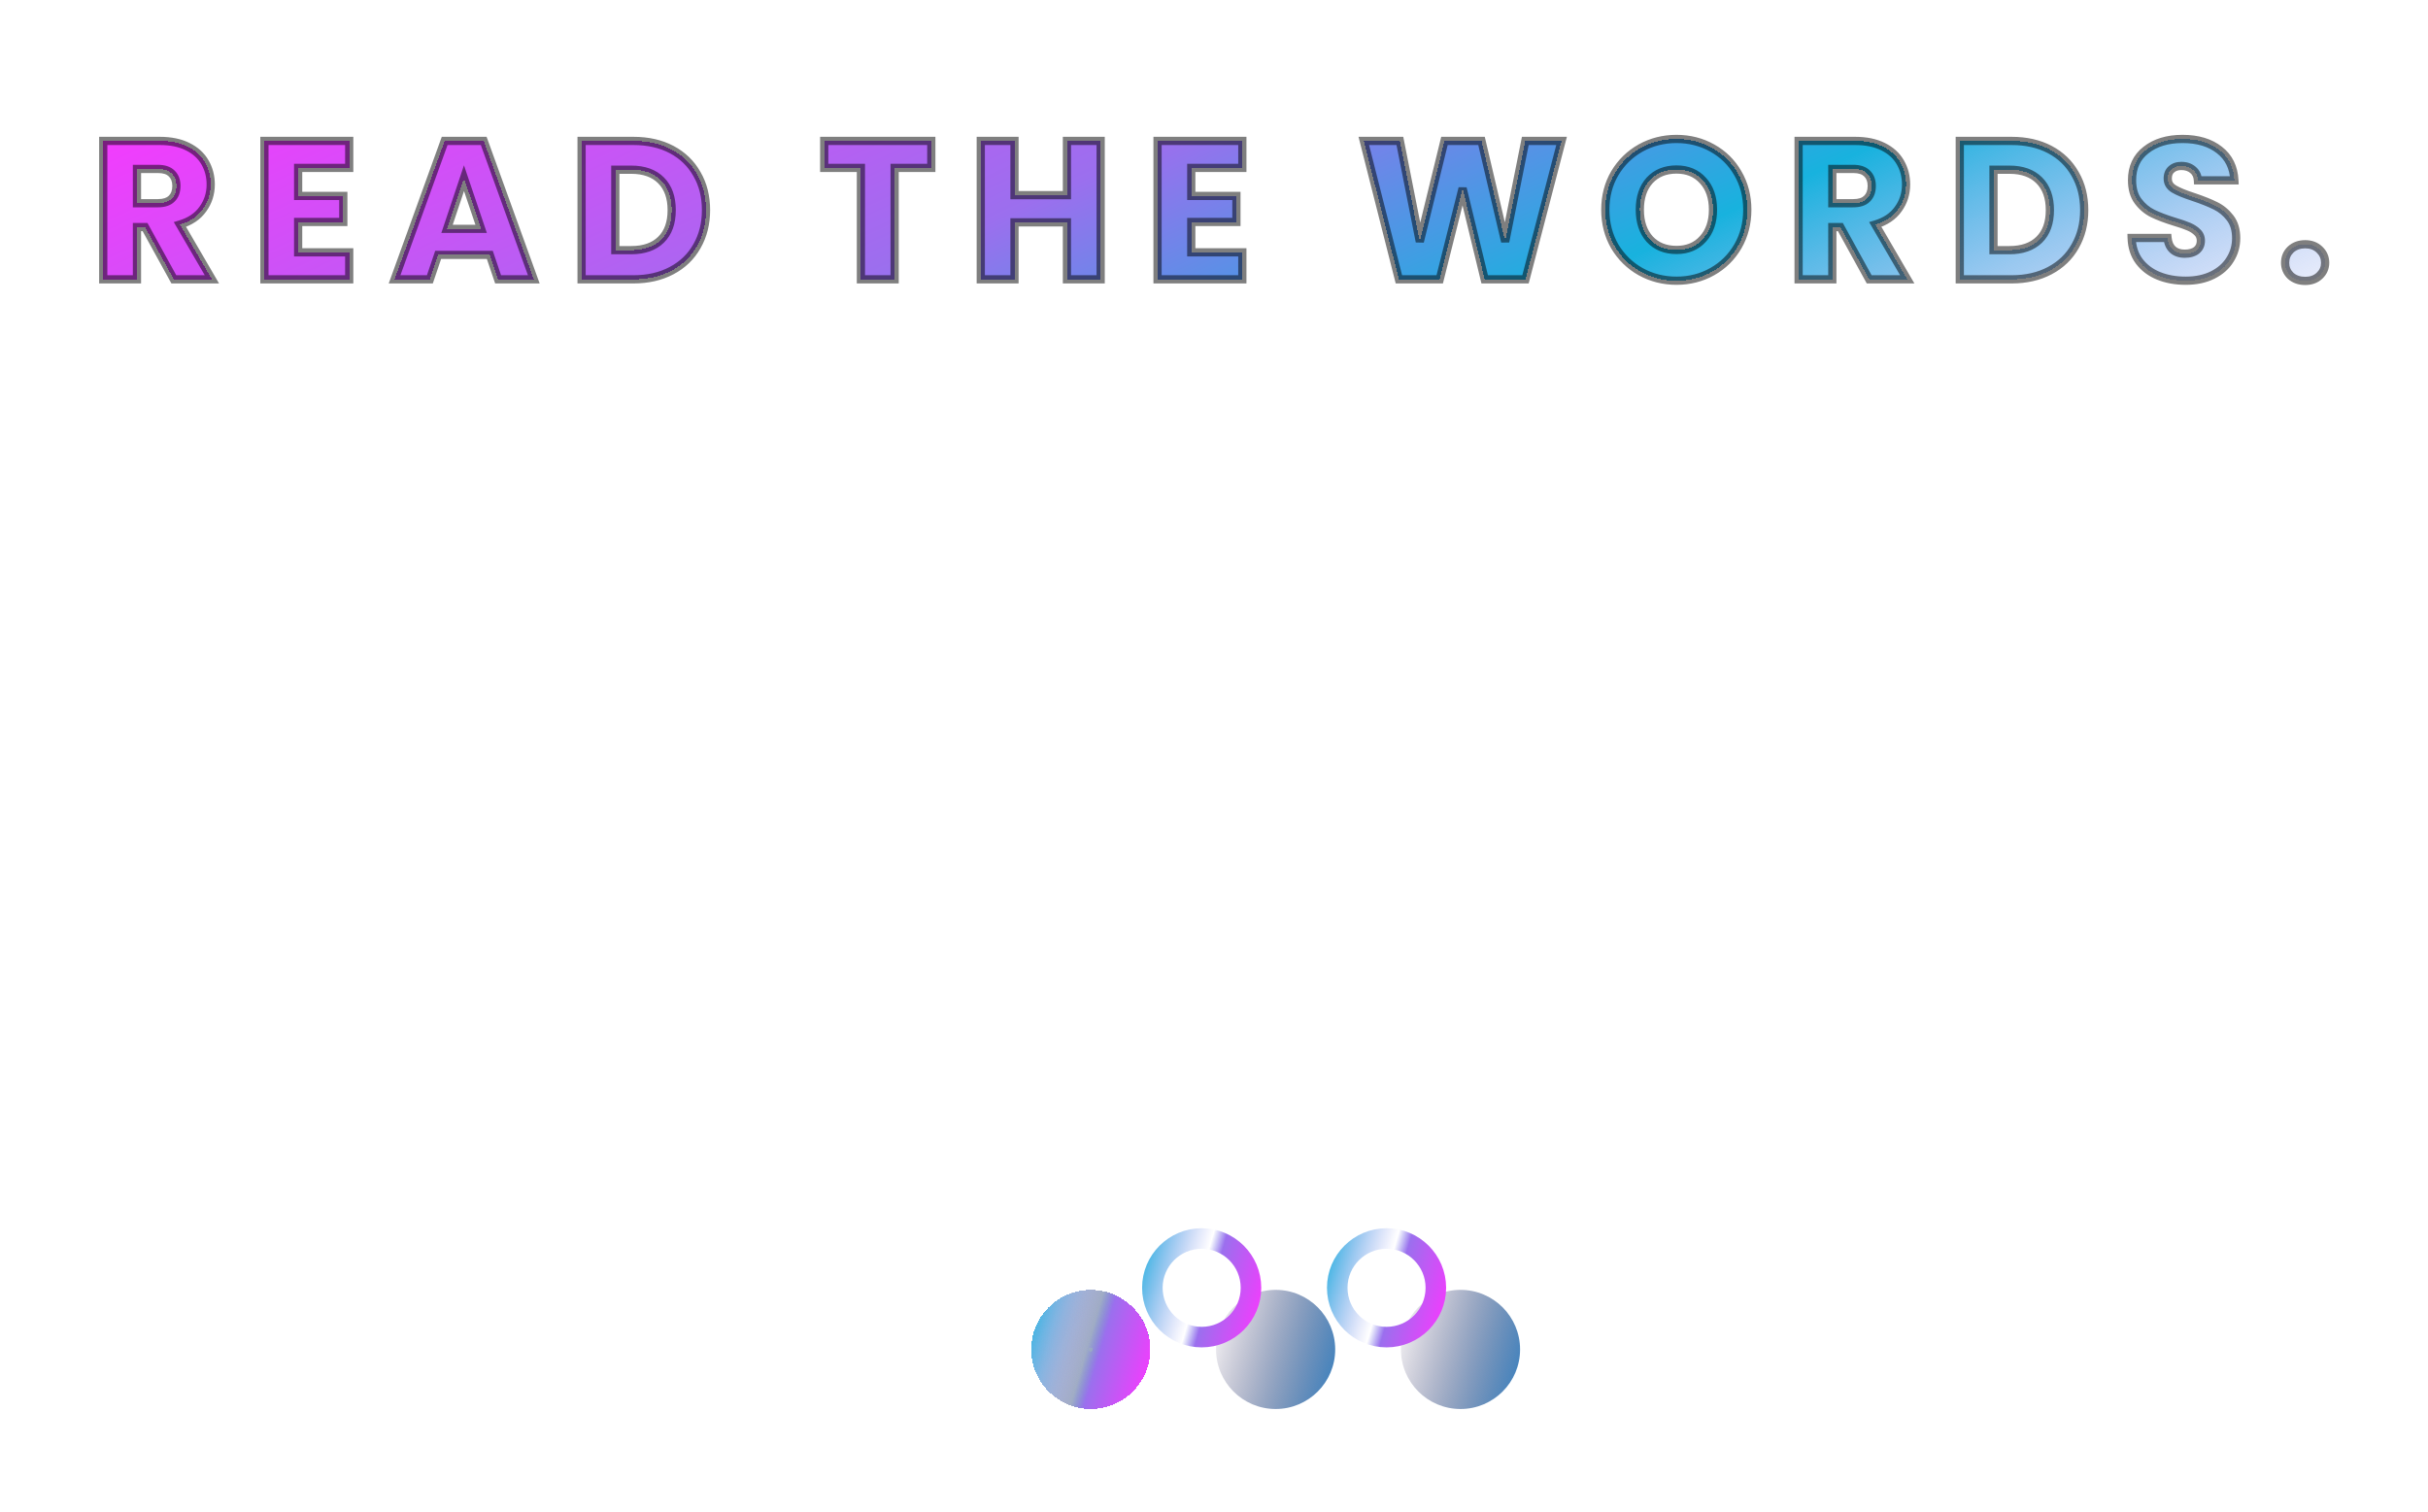 <svg width="591" height="368" viewBox="0 0 591 368" fill="none" xmlns="http://www.w3.org/2000/svg">
<g filter="url(#filter0_d_48_16)">
<path d="M24.314 53L17.306 40.28H15.338V53H7.13V19.304H20.906C23.562 19.304 25.818 19.768 27.674 20.696C29.562 21.624 30.97 22.904 31.898 24.536C32.826 26.136 33.29 27.928 33.29 29.912C33.29 32.152 32.65 34.152 31.37 35.912C30.122 37.672 28.266 38.92 25.802 39.656L33.578 53H24.314ZM15.338 34.472H20.426C21.93 34.472 23.05 34.104 23.786 33.368C24.554 32.632 24.938 31.592 24.938 30.248C24.938 28.968 24.554 27.96 23.786 27.224C23.05 26.488 21.93 26.12 20.426 26.12H15.338V34.472ZM54.57 25.88V32.696H65.562V39.032H54.57V46.424H67.002V53H46.362V19.304H67.002V25.88H54.57ZM101.227 47.048H88.651L86.635 53H78.043L90.235 19.304H99.739L111.931 53H103.243L101.227 47.048ZM99.115 40.712L94.939 28.376L90.811 40.712H99.115ZM136.186 19.304C139.738 19.304 142.842 20.008 145.498 21.416C148.154 22.824 150.202 24.808 151.642 27.368C153.114 29.896 153.85 32.824 153.85 36.152C153.85 39.448 153.114 42.376 151.642 44.936C150.202 47.496 148.138 49.48 145.45 50.888C142.794 52.296 139.706 53 136.186 53H123.562V19.304H136.186ZM135.658 45.896C138.762 45.896 141.178 45.048 142.906 43.352C144.634 41.656 145.498 39.256 145.498 36.152C145.498 33.048 144.634 30.632 142.906 28.904C141.178 27.176 138.762 26.312 135.658 26.312H131.77V45.896H135.658ZM208.689 19.304V25.88H199.761V53H191.553V25.88H182.625V19.304H208.689ZM249.912 19.304V53H241.704V39.128H228.936V53H220.728V19.304H228.936V32.504H241.704V19.304H249.912ZM271.965 25.88V32.696H282.957V39.032H271.965V46.424H284.397V53H263.757V19.304H284.397V25.88H271.965ZM362.106 19.304L353.322 53H343.386L338.01 30.824L332.442 53H322.506L313.962 19.304H322.746L327.594 43.832L333.594 19.304H342.618L348.378 43.832L353.274 19.304H362.106ZM390.078 53.336C386.91 53.336 383.998 52.6 381.342 51.128C378.718 49.656 376.622 47.608 375.054 44.984C373.518 42.328 372.75 39.352 372.75 36.056C372.75 32.76 373.518 29.8 375.054 27.176C376.622 24.552 378.718 22.504 381.342 21.032C383.998 19.56 386.91 18.824 390.078 18.824C393.246 18.824 396.142 19.56 398.766 21.032C401.422 22.504 403.502 24.552 405.006 27.176C406.542 29.8 407.31 32.76 407.31 36.056C407.31 39.352 406.542 42.328 405.006 44.984C403.47 47.608 401.39 49.656 398.766 51.128C396.142 52.6 393.246 53.336 390.078 53.336ZM390.078 45.848C392.766 45.848 394.91 44.952 396.51 43.16C398.142 41.368 398.958 39 398.958 36.056C398.958 33.08 398.142 30.712 396.51 28.952C394.91 27.16 392.766 26.264 390.078 26.264C387.358 26.264 385.182 27.144 383.55 28.904C381.95 30.664 381.15 33.048 381.15 36.056C381.15 39.032 381.95 41.416 383.55 43.208C385.182 44.968 387.358 45.848 390.078 45.848ZM436.981 53L429.973 40.28H428.005V53H419.797V19.304H433.573C436.229 19.304 438.485 19.768 440.341 20.696C442.229 21.624 443.637 22.904 444.565 24.536C445.493 26.136 445.957 27.928 445.957 29.912C445.957 32.152 445.317 34.152 444.037 35.912C442.789 37.672 440.933 38.92 438.469 39.656L446.245 53H436.981ZM428.005 34.472H433.093C434.597 34.472 435.717 34.104 436.453 33.368C437.221 32.632 437.605 31.592 437.605 30.248C437.605 28.968 437.221 27.96 436.453 27.224C435.717 26.488 434.597 26.12 433.093 26.12H428.005V34.472ZM471.653 19.304C475.205 19.304 478.309 20.008 480.965 21.416C483.621 22.824 485.669 24.808 487.109 27.368C488.581 29.896 489.317 32.824 489.317 36.152C489.317 39.448 488.581 42.376 487.109 44.936C485.669 47.496 483.605 49.48 480.917 50.888C478.261 52.296 475.173 53 471.653 53H459.029V19.304H471.653ZM471.125 45.896C474.229 45.896 476.645 45.048 478.373 43.352C480.101 41.656 480.965 39.256 480.965 36.152C480.965 33.048 480.101 30.632 478.373 28.904C476.645 27.176 474.229 26.312 471.125 26.312H467.237V45.896H471.125ZM514.016 53.336C511.552 53.336 509.344 52.936 507.392 52.136C505.44 51.336 503.872 50.152 502.688 48.584C501.536 47.016 500.928 45.128 500.864 42.92H509.6C509.728 44.168 510.16 45.128 510.896 45.8C511.632 46.44 512.592 46.76 513.776 46.76C514.992 46.76 515.952 46.488 516.656 45.944C517.36 45.368 517.712 44.584 517.712 43.592C517.712 42.76 517.424 42.072 516.848 41.528C516.304 40.984 515.616 40.536 514.784 40.184C513.984 39.832 512.832 39.432 511.328 38.984C509.152 38.312 507.376 37.64 506 36.968C504.624 36.296 503.44 35.304 502.448 33.992C501.456 32.68 500.96 30.968 500.96 28.856C500.96 25.72 502.096 23.272 504.368 21.512C506.64 19.72 509.6 18.824 513.248 18.824C516.96 18.824 519.952 19.72 522.224 21.512C524.496 23.272 525.712 25.736 525.872 28.904H516.992C516.928 27.816 516.528 26.968 515.792 26.36C515.056 25.72 514.112 25.4 512.96 25.4C511.968 25.4 511.168 25.672 510.56 26.216C509.952 26.728 509.648 27.48 509.648 28.472C509.648 29.56 510.16 30.408 511.184 31.016C512.208 31.624 513.808 32.28 515.984 32.984C518.16 33.72 519.92 34.424 521.264 35.096C522.64 35.768 523.824 36.744 524.816 38.024C525.808 39.304 526.304 40.952 526.304 42.968C526.304 44.888 525.808 46.632 524.816 48.2C523.856 49.768 522.448 51.016 520.592 51.944C518.736 52.872 516.544 53.336 514.016 53.336ZM543.115 53.384C541.675 53.384 540.491 52.968 539.563 52.136C538.667 51.272 538.219 50.216 538.219 48.968C538.219 47.688 538.667 46.616 539.563 45.752C540.491 44.888 541.675 44.456 543.115 44.456C544.523 44.456 545.675 44.888 546.571 45.752C547.499 46.616 547.963 47.688 547.963 48.968C547.963 50.216 547.499 51.272 546.571 52.136C545.675 52.968 544.523 53.384 543.115 53.384Z" fill="url(#paint0_linear_48_16)" shape-rendering="crispEdges"/>
<path d="M24.314 53L23.438 53.483L23.723 54H24.314V53ZM17.306 40.28L18.182 39.797L17.896 39.28H17.306V40.28ZM15.338 40.28V39.28H14.338V40.28H15.338ZM15.338 53V54H16.338V53H15.338ZM7.13 53H6.13V54H7.13V53ZM7.13 19.304V18.304H6.13V19.304H7.13ZM27.674 20.696L27.227 21.59L27.233 21.593L27.674 20.696ZM31.898 24.536L31.028 25.03L31.033 25.038L31.898 24.536ZM31.37 35.912L30.561 35.324L30.554 35.334L31.37 35.912ZM25.802 39.656L25.515 38.698L24.298 39.062L24.938 40.16L25.802 39.656ZM33.578 53V54H35.318L34.442 52.496L33.578 53ZM15.338 34.472H14.338V35.472H15.338V34.472ZM23.786 33.368L23.094 32.646L23.086 32.653L23.079 32.661L23.786 33.368ZM23.786 27.224L23.079 27.931L23.086 27.939L23.094 27.946L23.786 27.224ZM15.338 26.12V25.12H14.338V26.12H15.338ZM25.19 52.517L18.182 39.797L16.43 40.763L23.438 53.483L25.19 52.517ZM17.306 39.28H15.338V41.28H17.306V39.28ZM14.338 40.28V53H16.338V40.28H14.338ZM15.338 52H7.13V54H15.338V52ZM8.13 53V19.304H6.13V53H8.13ZM7.13 20.304H20.906V18.304H7.13V20.304ZM20.906 20.304C23.449 20.304 25.543 20.748 27.227 21.59L28.121 19.802C26.093 18.788 23.675 18.304 20.906 18.304V20.304ZM27.233 21.593C28.963 22.444 30.211 23.593 31.029 25.03L32.767 24.042C31.728 22.215 30.16 20.804 28.115 19.799L27.233 21.593ZM31.033 25.038C31.866 26.474 32.29 28.091 32.29 29.912H34.29C34.29 27.765 33.786 25.798 32.763 24.034L31.033 25.038ZM32.29 29.912C32.29 31.947 31.713 33.74 30.561 35.324L32.178 36.5C33.587 34.564 34.29 32.357 34.29 29.912H32.29ZM30.554 35.334C29.459 36.878 27.808 38.013 25.515 38.698L26.088 40.614C28.723 39.827 30.785 38.466 32.185 36.49L30.554 35.334ZM24.938 40.16L32.714 53.504L34.442 52.496L26.666 39.153L24.938 40.16ZM33.578 52H24.314V54H33.578V52ZM15.338 35.472H20.426V33.472H15.338V35.472ZM20.426 35.472C22.077 35.472 23.5 35.068 24.493 34.075L23.079 32.661C22.6 33.14 21.783 33.472 20.426 33.472V35.472ZM24.478 34.09C25.491 33.118 25.938 31.788 25.938 30.248H23.938C23.938 31.395 23.616 32.145 23.094 32.646L24.478 34.09ZM25.938 30.248C25.938 28.755 25.482 27.464 24.478 26.502L23.094 27.946C23.626 28.456 23.938 29.181 23.938 30.248H25.938ZM24.493 26.517C23.5 25.524 22.077 25.12 20.426 25.12V27.12C21.783 27.12 22.6 27.452 23.079 27.931L24.493 26.517ZM20.426 25.12H15.338V27.12H20.426V25.12ZM14.338 26.12V34.472H16.338V26.12H14.338ZM54.57 25.88V24.88H53.57V25.88H54.57ZM54.57 32.696H53.57V33.696H54.57V32.696ZM65.562 32.696H66.562V31.696H65.562V32.696ZM65.562 39.032V40.032H66.562V39.032H65.562ZM54.57 39.032V38.032H53.57V39.032H54.57ZM54.57 46.424H53.57V47.424H54.57V46.424ZM67.002 46.424H68.002V45.424H67.002V46.424ZM67.002 53V54H68.002V53H67.002ZM46.362 53H45.362V54H46.362V53ZM46.362 19.304V18.304H45.362V19.304H46.362ZM67.002 19.304H68.002V18.304H67.002V19.304ZM67.002 25.88V26.88H68.002V25.88H67.002ZM53.57 25.88V32.696H55.57V25.88H53.57ZM54.57 33.696H65.562V31.696H54.57V33.696ZM64.562 32.696V39.032H66.562V32.696H64.562ZM65.562 38.032H54.57V40.032H65.562V38.032ZM53.57 39.032V46.424H55.57V39.032H53.57ZM54.57 47.424H67.002V45.424H54.57V47.424ZM66.002 46.424V53H68.002V46.424H66.002ZM67.002 52H46.362V54H67.002V52ZM47.362 53V19.304H45.362V53H47.362ZM46.362 20.304H67.002V18.304H46.362V20.304ZM66.002 19.304V25.88H68.002V19.304H66.002ZM67.002 24.88H54.57V26.88H67.002V24.88ZM101.227 47.048L102.174 46.727L101.944 46.048H101.227V47.048ZM88.651 47.048V46.048H87.934L87.704 46.727L88.651 47.048ZM86.635 53V54H87.352L87.582 53.321L86.635 53ZM78.043 53L77.103 52.66L76.618 54H78.043V53ZM90.235 19.304V18.304H89.533L89.295 18.964L90.235 19.304ZM99.739 19.304L100.679 18.964L100.441 18.304H99.739V19.304ZM111.931 53V54H113.356L112.871 52.66L111.931 53ZM103.243 53L102.296 53.321L102.526 54H103.243V53ZM99.115 40.712V41.712H100.509L100.062 40.391L99.115 40.712ZM94.939 28.376L95.886 28.055L94.933 25.241L93.991 28.059L94.939 28.376ZM90.811 40.712L89.863 40.395L89.422 41.712H90.811V40.712ZM101.227 46.048H88.651V48.048H101.227V46.048ZM87.704 46.727L85.688 52.679L87.582 53.321L89.598 47.369L87.704 46.727ZM86.635 52H78.043V54H86.635V52ZM78.983 53.34L91.175 19.644L89.295 18.964L77.103 52.66L78.983 53.34ZM90.235 20.304H99.739V18.304H90.235V20.304ZM98.799 19.644L110.991 53.34L112.871 52.66L100.679 18.964L98.799 19.644ZM111.931 52H103.243V54H111.931V52ZM104.19 52.679L102.174 46.727L100.28 47.369L102.296 53.321L104.19 52.679ZM100.062 40.391L95.886 28.055L93.992 28.697L98.168 41.033L100.062 40.391ZM93.991 28.059L89.863 40.395L91.759 41.029L95.887 28.693L93.991 28.059ZM90.811 41.712H99.115V39.712H90.811V41.712ZM145.498 21.416L145.966 20.532L145.498 21.416ZM151.642 27.368L150.77 27.858L150.774 27.865L150.777 27.871L151.642 27.368ZM151.642 44.936L150.775 44.438L150.77 44.446L151.642 44.936ZM145.45 50.888L144.986 50.002L144.981 50.005L145.45 50.888ZM123.562 53H122.562V54H123.562V53ZM123.562 19.304V18.304H122.562V19.304H123.562ZM131.77 26.312V25.312H130.77V26.312H131.77ZM131.77 45.896H130.77V46.896H131.77V45.896ZM136.186 20.304C139.604 20.304 142.542 20.981 145.029 22.299L145.966 20.532C143.142 19.035 139.871 18.304 136.186 18.304V20.304ZM145.029 22.299C147.52 23.62 149.426 25.469 150.77 27.858L152.513 26.878C150.977 24.147 148.787 22.028 145.966 20.532L145.029 22.299ZM150.777 27.871C152.149 30.226 152.85 32.976 152.85 36.152H154.85C154.85 32.672 154.078 29.566 152.506 26.865L150.777 27.871ZM152.85 36.152C152.85 39.294 152.15 42.046 150.775 44.438L152.509 45.434C154.078 42.706 154.85 39.602 154.85 36.152H152.85ZM150.77 44.446C149.428 46.831 147.508 48.681 144.986 50.002L145.914 51.774C148.767 50.279 150.975 48.16 152.513 45.426L150.77 44.446ZM144.981 50.005C142.492 51.324 139.57 52 136.186 52V54C139.841 54 143.095 53.268 145.918 51.772L144.981 50.005ZM136.186 52H123.562V54H136.186V52ZM124.562 53V19.304H122.562V53H124.562ZM123.562 20.304H136.186V18.304H123.562V20.304ZM135.658 46.896C138.946 46.896 141.642 45.993 143.606 44.066L142.205 42.638C140.713 44.103 138.577 44.896 135.658 44.896V46.896ZM143.606 44.066C145.576 42.132 146.498 39.445 146.498 36.152H144.498C144.498 39.067 143.691 41.18 142.205 42.638L143.606 44.066ZM146.498 36.152C146.498 32.858 145.576 30.16 143.613 28.197L142.199 29.611C143.692 31.104 144.498 33.238 144.498 36.152H146.498ZM143.613 28.197C141.65 26.234 138.952 25.312 135.658 25.312V27.312C138.572 27.312 140.705 28.118 142.199 29.611L143.613 28.197ZM135.658 25.312H131.77V27.312H135.658V25.312ZM130.77 26.312V45.896H132.77V26.312H130.77ZM131.77 46.896H135.658V44.896H131.77V46.896ZM208.689 19.304H209.689V18.304H208.689V19.304ZM208.689 25.88V26.88H209.689V25.88H208.689ZM199.76 25.88V24.88H198.76V25.88H199.76ZM199.76 53V54H200.76V53H199.76ZM191.553 53H190.553V54H191.553V53ZM191.553 25.88H192.553V24.88H191.553V25.88ZM182.624 25.88H181.624V26.88H182.624V25.88ZM182.624 19.304V18.304H181.624V19.304H182.624ZM207.689 19.304V25.88H209.689V19.304H207.689ZM208.689 24.88H199.76V26.88H208.689V24.88ZM198.76 25.88V53H200.76V25.88H198.76ZM199.76 52H191.553V54H199.76V52ZM192.553 53V25.88H190.553V53H192.553ZM191.553 24.88H182.624V26.88H191.553V24.88ZM183.624 25.88V19.304H181.624V25.88H183.624ZM182.624 20.304H208.689V18.304H182.624V20.304ZM249.912 19.304H250.912V18.304H249.912V19.304ZM249.912 53V54H250.912V53H249.912ZM241.704 53H240.704V54H241.704V53ZM241.704 39.128H242.704V38.128H241.704V39.128ZM228.936 39.128V38.128H227.936V39.128H228.936ZM228.936 53V54H229.936V53H228.936ZM220.728 53H219.728V54H220.728V53ZM220.728 19.304V18.304H219.728V19.304H220.728ZM228.936 19.304H229.936V18.304H228.936V19.304ZM228.936 32.504H227.936V33.504H228.936V32.504ZM241.704 32.504V33.504H242.704V32.504H241.704ZM241.704 19.304V18.304H240.704V19.304H241.704ZM248.912 19.304V53H250.912V19.304H248.912ZM249.912 52H241.704V54H249.912V52ZM242.704 53V39.128H240.704V53H242.704ZM241.704 38.128H228.936V40.128H241.704V38.128ZM227.936 39.128V53H229.936V39.128H227.936ZM228.936 52H220.728V54H228.936V52ZM221.728 53V19.304H219.728V53H221.728ZM220.728 20.304H228.936V18.304H220.728V20.304ZM227.936 19.304V32.504H229.936V19.304H227.936ZM228.936 33.504H241.704V31.504H228.936V33.504ZM242.704 32.504V19.304H240.704V32.504H242.704ZM241.704 20.304H249.912V18.304H241.704V20.304ZM271.965 25.88V24.88H270.965V25.88H271.965ZM271.965 32.696H270.965V33.696H271.965V32.696ZM282.957 32.696H283.957V31.696H282.957V32.696ZM282.957 39.032V40.032H283.957V39.032H282.957ZM271.965 39.032V38.032H270.965V39.032H271.965ZM271.965 46.424H270.965V47.424H271.965V46.424ZM284.397 46.424H285.397V45.424H284.397V46.424ZM284.397 53V54H285.397V53H284.397ZM263.757 53H262.757V54H263.757V53ZM263.757 19.304V18.304H262.757V19.304H263.757ZM284.397 19.304H285.397V18.304H284.397V19.304ZM284.397 25.88V26.88H285.397V25.88H284.397ZM270.965 25.88V32.696H272.965V25.88H270.965ZM271.965 33.696H282.957V31.696H271.965V33.696ZM281.957 32.696V39.032H283.957V32.696H281.957ZM282.957 38.032H271.965V40.032H282.957V38.032ZM270.965 39.032V46.424H272.965V39.032H270.965ZM271.965 47.424H284.397V45.424H271.965V47.424ZM283.397 46.424V53H285.397V46.424H283.397ZM284.397 52H263.757V54H284.397V52ZM264.757 53V19.304H262.757V53H264.757ZM263.757 20.304H284.397V18.304H263.757V20.304ZM283.397 19.304V25.88H285.397V19.304H283.397ZM284.397 24.88H271.965V26.88H284.397V24.88ZM362.106 19.304L363.074 19.556L363.4 18.304H362.106V19.304ZM353.322 53V54H354.095L354.29 53.252L353.322 53ZM343.386 53L342.414 53.236L342.599 54H343.386V53ZM338.01 30.824L338.982 30.588L337.04 30.581L338.01 30.824ZM332.442 53V54H333.222L333.412 53.243L332.442 53ZM322.506 53L321.537 53.246L321.728 54H322.506V53ZM313.962 19.304V18.304H312.677L312.993 19.55L313.962 19.304ZM322.746 19.304L323.727 19.11L323.568 18.304H322.746V19.304ZM327.594 43.832L326.613 44.026L328.565 44.07L327.594 43.832ZM333.594 19.304V18.304H332.809L332.622 19.066L333.594 19.304ZM342.618 19.304L343.591 19.075L343.41 18.304H342.618V19.304ZM348.378 43.832L347.404 44.061L349.359 44.028L348.378 43.832ZM353.274 19.304V18.304H352.454L352.293 19.108L353.274 19.304ZM361.138 19.052L352.354 52.748L354.29 53.252L363.074 19.556L361.138 19.052ZM353.322 52H343.386V54H353.322V52ZM344.358 52.764L338.982 30.588L337.038 31.06L342.414 53.236L344.358 52.764ZM337.04 30.581L331.472 52.757L333.412 53.243L338.98 31.067L337.04 30.581ZM332.442 52H322.506V54H332.442V52ZM323.475 52.754L314.931 19.058L312.993 19.55L321.537 53.246L323.475 52.754ZM313.962 20.304H322.746V18.304H313.962V20.304ZM321.765 19.498L326.613 44.026L328.575 43.638L323.727 19.11L321.765 19.498ZM328.565 44.07L334.565 19.542L332.622 19.066L326.622 43.594L328.565 44.07ZM333.594 20.304H342.618V18.304H333.594V20.304ZM341.644 19.533L347.404 44.061L349.351 43.603L343.591 19.075L341.644 19.533ZM349.359 44.028L354.255 19.5L352.293 19.108L347.397 43.636L349.359 44.028ZM353.274 20.304H362.106V18.304H353.274V20.304ZM381.342 51.128L380.853 52L380.858 52.003L381.342 51.128ZM375.054 44.984L374.189 45.485L374.192 45.491L374.196 45.497L375.054 44.984ZM375.054 27.176L374.196 26.663L374.191 26.671L375.054 27.176ZM381.342 21.032L380.858 20.157L380.853 20.16L381.342 21.032ZM398.766 21.032L398.277 21.904L398.282 21.907L398.766 21.032ZM405.006 27.176L404.139 27.673L404.143 27.681L405.006 27.176ZM405.006 44.984L405.869 45.489L405.872 45.485L405.006 44.984ZM398.766 51.128L399.256 52L398.766 51.128ZM396.51 43.16L395.771 42.487L395.764 42.494L396.51 43.16ZM396.51 28.952L395.764 29.618L395.771 29.625L395.777 29.632L396.51 28.952ZM383.55 28.904L382.817 28.224L382.81 28.231L383.55 28.904ZM383.55 43.208L382.804 43.874L382.811 43.881L382.817 43.888L383.55 43.208ZM390.078 52.336C387.072 52.336 384.328 51.639 381.827 50.253L380.858 52.003C383.668 53.56 386.748 54.336 390.078 54.336V52.336ZM381.832 50.256C379.362 48.871 377.393 46.948 375.913 44.471L374.196 45.497C375.852 48.268 378.074 50.441 380.853 52L381.832 50.256ZM375.92 44.483C374.478 41.991 373.75 39.19 373.75 36.056H371.75C371.75 39.514 372.558 42.665 374.189 45.485L375.92 44.483ZM373.75 36.056C373.75 32.922 374.478 30.139 375.917 27.681L374.191 26.671C372.558 29.461 371.75 32.598 371.75 36.056H373.75ZM375.913 27.689C377.393 25.212 379.362 23.289 381.832 21.904L380.853 20.16C378.074 21.719 375.852 23.892 374.196 26.663L375.913 27.689ZM381.827 21.907C384.328 20.52 387.072 19.824 390.078 19.824V17.824C386.748 17.824 383.668 18.599 380.858 20.157L381.827 21.907ZM390.078 19.824C393.084 19.824 395.81 20.52 398.277 21.904L399.256 20.16C396.474 18.599 393.408 17.824 390.078 17.824V19.824ZM398.282 21.907C400.779 23.291 402.726 25.208 404.139 27.673L405.874 26.679C404.279 23.896 402.066 21.718 399.251 20.157L398.282 21.907ZM404.143 27.681C405.582 30.139 406.31 32.922 406.31 36.056H408.31C408.31 32.598 407.502 29.461 405.869 26.671L404.143 27.681ZM406.31 36.056C406.31 39.19 405.582 41.991 404.141 44.483L405.872 45.485C407.502 42.665 408.31 39.514 408.31 36.056H406.31ZM404.143 44.479C402.696 46.951 400.744 48.872 398.277 50.256L399.256 52C402.036 50.44 404.245 48.265 405.869 45.489L404.143 44.479ZM398.277 50.256C395.81 51.639 393.084 52.336 390.078 52.336V54.336C393.408 54.336 396.474 53.56 399.256 52L398.277 50.256ZM390.078 46.848C393.013 46.848 395.443 45.857 397.256 43.826L395.764 42.494C394.378 44.047 392.519 44.848 390.078 44.848V46.848ZM397.25 43.833C399.084 41.819 399.958 39.193 399.958 36.056H397.958C397.958 38.807 397.201 40.916 395.771 42.487L397.25 43.833ZM399.958 36.056C399.958 32.891 399.086 30.259 397.244 28.272L395.777 29.632C397.199 31.165 397.958 33.269 397.958 36.056H399.958ZM397.256 28.286C395.443 26.255 393.013 25.264 390.078 25.264V27.264C392.519 27.264 394.378 28.065 395.764 29.618L397.256 28.286ZM390.078 25.264C387.121 25.264 384.664 26.232 382.817 28.224L384.284 29.584C385.7 28.056 387.596 27.264 390.078 27.264V25.264ZM382.81 28.231C381.002 30.22 380.15 32.867 380.15 36.056H382.15C382.15 33.228 382.898 31.108 384.29 29.577L382.81 28.231ZM380.15 36.056C380.15 39.217 381.004 41.858 382.804 43.874L384.296 42.542C382.896 40.974 382.15 38.847 382.15 36.056H380.15ZM382.817 43.888C384.664 45.88 387.121 46.848 390.078 46.848V44.848C387.596 44.848 385.7 44.056 384.284 42.528L382.817 43.888ZM436.981 53L436.105 53.483L436.39 54H436.981V53ZM429.973 40.28L430.848 39.797L430.563 39.28H429.973V40.28ZM428.005 40.28V39.28H427.005V40.28H428.005ZM428.005 53V54H429.005V53H428.005ZM419.797 53H418.797V54H419.797V53ZM419.797 19.304V18.304H418.797V19.304H419.797ZM440.341 20.696L439.893 21.59L439.9 21.593L440.341 20.696ZM444.565 24.536L443.695 25.03L443.7 25.038L444.565 24.536ZM444.037 35.912L443.228 35.324L443.221 35.334L444.037 35.912ZM438.469 39.656L438.182 38.698L436.965 39.062L437.605 40.16L438.469 39.656ZM446.245 53V54H447.985L447.109 52.496L446.245 53ZM428.005 34.472H427.005V35.472H428.005V34.472ZM436.453 33.368L435.761 32.646L435.753 32.653L435.746 32.661L436.453 33.368ZM436.453 27.224L435.746 27.931L435.753 27.939L435.761 27.946L436.453 27.224ZM428.005 26.12V25.12H427.005V26.12H428.005ZM437.856 52.517L430.848 39.797L429.097 40.763L436.105 53.483L437.856 52.517ZM429.973 39.28H428.005V41.28H429.973V39.28ZM427.005 40.28V53H429.005V40.28H427.005ZM428.005 52H419.797V54H428.005V52ZM420.797 53V19.304H418.797V53H420.797ZM419.797 20.304H433.573V18.304H419.797V20.304ZM433.573 20.304C436.116 20.304 438.21 20.748 439.893 21.59L440.788 19.802C438.76 18.788 436.342 18.304 433.573 18.304V20.304ZM439.9 21.593C441.63 22.444 442.878 23.593 443.695 25.03L445.434 24.042C444.395 22.215 442.827 20.804 440.782 19.799L439.9 21.593ZM443.7 25.038C444.533 26.474 444.957 28.091 444.957 29.912H446.957C446.957 27.765 446.452 25.798 445.43 24.034L443.7 25.038ZM444.957 29.912C444.957 31.947 444.38 33.74 443.228 35.324L444.845 36.5C446.254 34.564 446.957 32.357 446.957 29.912H444.957ZM443.221 35.334C442.126 36.878 440.475 38.013 438.182 38.698L438.755 40.614C441.39 39.827 443.452 38.466 444.852 36.49L443.221 35.334ZM437.605 40.16L445.381 53.504L447.109 52.496L439.333 39.153L437.605 40.16ZM446.245 52H436.981V54H446.245V52ZM428.005 35.472H433.093V33.472H428.005V35.472ZM433.093 35.472C434.743 35.472 436.166 35.068 437.16 34.075L435.746 32.661C435.267 33.14 434.45 33.472 433.093 33.472V35.472ZM437.145 34.09C438.158 33.118 438.605 31.788 438.605 30.248H436.605C436.605 31.395 436.283 32.145 435.761 32.646L437.145 34.09ZM438.605 30.248C438.605 28.755 438.149 27.464 437.145 26.502L435.761 27.946C436.293 28.456 436.605 29.181 436.605 30.248H438.605ZM437.16 26.517C436.166 25.524 434.743 25.12 433.093 25.12V27.12C434.45 27.12 435.267 27.452 435.746 27.931L437.16 26.517ZM433.093 25.12H428.005V27.12H433.093V25.12ZM427.005 26.12V34.472H429.005V26.12H427.005ZM480.965 21.416L481.434 20.532L480.965 21.416ZM487.109 27.368L486.238 27.858L486.241 27.865L486.245 27.871L487.109 27.368ZM487.109 44.936L486.242 44.438L486.238 44.446L487.109 44.936ZM480.917 50.888L480.453 50.002L480.449 50.005L480.917 50.888ZM459.029 53H458.029V54H459.029V53ZM459.029 19.304V18.304H458.029V19.304H459.029ZM467.237 26.312V25.312H466.237V26.312H467.237ZM467.237 45.896H466.237V46.896H467.237V45.896ZM471.653 20.304C475.071 20.304 478.009 20.981 480.497 22.299L481.434 20.532C478.609 19.035 475.339 18.304 471.653 18.304V20.304ZM480.497 22.299C482.988 23.62 484.894 25.469 486.238 27.858L487.981 26.878C486.444 24.147 484.255 22.028 481.434 20.532L480.497 22.299ZM486.245 27.871C487.616 30.226 488.317 32.976 488.317 36.152H490.317C490.317 32.672 489.546 29.566 487.973 26.865L486.245 27.871ZM488.317 36.152C488.317 39.294 487.617 42.046 486.242 44.438L487.976 45.434C489.545 42.706 490.317 39.602 490.317 36.152H488.317ZM486.238 44.446C484.896 46.831 482.976 48.681 480.453 50.002L481.381 51.774C484.234 50.279 486.443 48.16 487.981 45.426L486.238 44.446ZM480.449 50.005C477.96 51.324 475.038 52 471.653 52V54C475.308 54 478.562 53.268 481.385 51.772L480.449 50.005ZM471.653 52H459.029V54H471.653V52ZM460.029 53V19.304H458.029V53H460.029ZM459.029 20.304H471.653V18.304H459.029V20.304ZM471.125 46.896C474.414 46.896 477.11 45.993 479.074 44.066L477.673 42.638C476.18 44.103 474.044 44.896 471.125 44.896V46.896ZM479.074 44.066C481.043 42.132 481.965 39.445 481.965 36.152H479.965C479.965 39.067 479.159 41.18 477.673 42.638L479.074 44.066ZM481.965 36.152C481.965 32.858 481.043 30.16 479.08 28.197L477.666 29.611C479.159 31.104 479.965 33.238 479.965 36.152H481.965ZM479.08 28.197C477.117 26.234 474.419 25.312 471.125 25.312V27.312C474.039 27.312 476.173 28.118 477.666 29.611L479.08 28.197ZM471.125 25.312H467.237V27.312H471.125V25.312ZM466.237 26.312V45.896H468.237V26.312H466.237ZM467.237 46.896H471.125V44.896H467.237V46.896ZM507.392 52.136L507.013 53.061L507.392 52.136ZM502.688 48.584L501.882 49.176L501.89 49.187L502.688 48.584ZM500.864 42.92V41.92H499.835L499.865 42.949L500.864 42.92ZM509.6 42.92L510.595 42.818L510.503 41.92H509.6V42.92ZM510.896 45.8L510.222 46.538L510.231 46.547L510.24 46.555L510.896 45.8ZM516.656 45.944L517.268 46.735L517.279 46.727L517.289 46.718L516.656 45.944ZM516.848 41.528L516.141 42.235L516.151 42.245L516.161 42.255L516.848 41.528ZM514.784 40.184L514.381 41.099L514.388 41.102L514.394 41.105L514.784 40.184ZM511.328 38.984L511.033 39.94L511.043 39.942L511.328 38.984ZM502.448 33.992L503.246 33.389L502.448 33.992ZM504.368 21.512L504.981 22.303L504.987 22.297L504.368 21.512ZM522.224 21.512L521.605 22.297L521.612 22.302L522.224 21.512ZM525.872 28.904V29.904H526.924L526.871 28.854L525.872 28.904ZM516.992 28.904L515.994 28.963L516.049 29.904H516.992V28.904ZM515.792 26.36L515.136 27.115L515.145 27.123L515.155 27.131L515.792 26.36ZM510.56 26.216L511.204 26.981L511.216 26.971L511.227 26.961L510.56 26.216ZM511.184 31.016L511.695 30.156L511.184 31.016ZM515.984 32.984L516.305 32.037L516.292 32.033L515.984 32.984ZM521.264 35.096L520.817 35.99L520.825 35.995L521.264 35.096ZM524.816 38.024L524.026 38.637L524.816 38.024ZM524.816 48.2L523.971 47.665L523.967 47.672L523.963 47.678L524.816 48.2ZM520.592 51.944L520.145 51.05L520.592 51.944ZM514.016 52.336C511.661 52.336 509.585 51.954 507.771 51.211L507.013 53.061C509.104 53.918 511.444 54.336 514.016 54.336V52.336ZM507.771 51.211C505.973 50.474 504.554 49.396 503.486 47.981L501.89 49.187C503.19 50.908 504.908 52.199 507.013 53.061L507.771 51.211ZM503.494 47.992C502.478 46.609 501.923 44.925 501.864 42.891L499.865 42.949C499.934 45.331 500.594 47.423 501.882 49.176L503.494 47.992ZM500.864 43.92H509.6V41.92H500.864V43.92ZM508.605 43.022C508.752 44.449 509.261 45.661 510.222 46.538L511.57 45.062C511.059 44.595 510.705 43.887 510.595 42.818L508.605 43.022ZM510.24 46.555C511.195 47.385 512.405 47.76 513.776 47.76V45.76C512.779 45.76 512.069 45.495 511.552 45.045L510.24 46.555ZM513.776 47.76C515.133 47.76 516.334 47.457 517.268 46.735L516.045 45.153C515.57 45.519 514.851 45.76 513.776 45.76V47.76ZM517.289 46.718C518.248 45.933 518.712 44.853 518.712 43.592H516.712C516.712 44.315 516.472 44.803 516.023 45.17L517.289 46.718ZM518.712 43.592C518.712 42.5 518.322 41.544 517.535 40.801L516.161 42.255C516.526 42.6 516.712 43.02 516.712 43.592H518.712ZM517.555 40.821C516.906 40.171 516.104 39.657 515.174 39.263L514.394 41.105C515.128 41.415 515.702 41.797 516.141 42.235L517.555 40.821ZM515.187 39.269C514.33 38.892 513.132 38.478 511.614 38.026L511.043 39.942C512.533 40.386 513.638 40.772 514.381 41.099L515.187 39.269ZM511.623 38.029C509.475 37.365 507.752 36.711 506.439 36.069L505.561 37.867C507 38.569 508.829 39.259 511.033 39.94L511.623 38.029ZM506.439 36.069C505.214 35.471 504.15 34.585 503.246 33.389L501.65 34.595C502.73 36.023 504.034 37.121 505.561 37.867L506.439 36.069ZM503.246 33.389C502.418 32.294 501.96 30.813 501.96 28.856H499.96C499.96 31.123 500.494 33.066 501.65 34.595L503.246 33.389ZM501.96 28.856C501.96 25.997 502.978 23.854 504.98 22.302L503.756 20.721C501.215 22.69 499.96 25.443 499.96 28.856H501.96ZM504.987 22.297C507.041 20.677 509.765 19.824 513.248 19.824V17.824C509.435 17.824 506.239 18.763 503.749 20.727L504.987 22.297ZM513.248 19.824C516.8 19.824 519.554 20.68 521.605 22.297L522.843 20.727C520.35 18.761 517.12 17.824 513.248 17.824V19.824ZM521.612 22.302C523.628 23.864 524.726 26.044 524.873 28.954L526.871 28.854C526.698 25.428 525.365 22.68 522.836 20.721L521.612 22.302ZM525.872 27.904H516.992V29.904H525.872V27.904ZM517.99 28.845C517.913 27.523 517.41 26.4 516.429 25.589L515.155 27.131C515.646 27.536 515.944 28.109 515.994 28.963L517.99 28.845ZM516.448 25.605C515.498 24.779 514.307 24.4 512.96 24.4V26.4C513.917 26.4 514.614 26.661 515.136 27.115L516.448 25.605ZM512.96 24.4C511.778 24.4 510.722 24.729 509.893 25.471L511.227 26.961C511.614 26.615 512.158 26.4 512.96 26.4V24.4ZM509.916 25.451C509.028 26.199 508.648 27.265 508.648 28.472H510.648C510.648 27.695 510.876 27.257 511.204 26.981L509.916 25.451ZM508.648 28.472C508.648 29.951 509.381 31.108 510.674 31.876L511.695 30.156C510.939 29.708 510.648 29.169 510.648 28.472H508.648ZM510.674 31.876C511.796 32.542 513.482 33.225 515.676 33.935L516.292 32.033C514.135 31.335 512.62 30.706 511.695 30.156L510.674 31.876ZM515.664 33.931C517.816 34.659 519.529 35.347 520.817 35.99L521.711 34.202C520.311 33.501 518.504 32.781 516.305 32.037L515.664 33.931ZM520.825 35.995C522.056 36.596 523.122 37.47 524.026 38.637L525.607 37.411C524.526 36.018 523.224 34.941 521.703 34.197L520.825 35.995ZM524.026 38.637C524.851 39.702 525.304 41.118 525.304 42.968H527.304C527.304 40.786 526.765 38.906 525.607 37.411L524.026 38.637ZM525.304 42.968C525.304 44.706 524.858 46.263 523.971 47.665L525.661 48.735C526.758 47.001 527.304 45.07 527.304 42.968H525.304ZM523.963 47.678C523.113 49.066 521.856 50.194 520.145 51.05L521.039 52.838C523.041 51.838 524.599 50.47 525.669 48.722L523.963 47.678ZM520.145 51.05C518.455 51.895 516.422 52.336 514.016 52.336V54.336C516.666 54.336 519.017 53.849 521.039 52.838L520.145 51.05ZM539.563 52.136L538.869 52.856L538.882 52.868L538.896 52.881L539.563 52.136ZM539.563 45.752L538.882 45.02L538.876 45.026L538.869 45.032L539.563 45.752ZM546.571 45.752L545.877 46.472L545.884 46.478L545.89 46.484L546.571 45.752ZM546.571 52.136L547.252 52.869L547.253 52.868L546.571 52.136ZM543.115 52.384C541.881 52.384 540.947 52.034 540.231 51.391L538.896 52.881C540.036 53.902 541.47 54.384 543.115 54.384V52.384ZM540.258 51.416C539.558 50.741 539.219 49.945 539.219 48.968H537.219C537.219 50.487 537.777 51.803 538.869 52.856L540.258 51.416ZM539.219 48.968C539.219 47.951 539.563 47.141 540.258 46.472L538.869 45.032C537.772 46.091 537.219 47.425 537.219 48.968H539.219ZM540.245 46.484C540.962 45.816 541.891 45.456 543.115 45.456V43.456C541.459 43.456 540.02 43.96 538.882 45.02L540.245 46.484ZM543.115 45.456C544.301 45.456 545.193 45.812 545.877 46.472L547.266 45.032C546.158 43.964 544.745 43.456 543.115 43.456V45.456ZM545.89 46.484C546.613 47.157 546.963 47.963 546.963 48.968H548.963C548.963 47.413 548.386 46.075 547.253 45.02L545.89 46.484ZM546.963 48.968C546.963 49.933 546.618 50.726 545.89 51.404L547.253 52.868C548.38 51.818 548.963 50.499 548.963 48.968H546.963ZM545.891 51.403C545.208 52.038 544.312 52.384 543.115 52.384V54.384C544.735 54.384 546.143 53.898 547.252 52.869L545.891 51.403Z" fill="black" fill-opacity="0.5"/>
</g>
<g filter="url(#filter1_i_48_16)">
<circle cx="337.5" cy="313.5" r="14.5" transform="rotate(180 337.5 313.5)" fill="url(#paint1_linear_48_16)"/>
</g>
<circle cx="337.5" cy="313.5" r="12" transform="rotate(180 337.5 313.5)" stroke="url(#paint2_linear_48_16)" stroke-width="5"/>
<g filter="url(#filter2_i_48_16)">
<circle cx="292.5" cy="313.5" r="14.5" transform="rotate(180 292.5 313.5)" fill="url(#paint3_linear_48_16)"/>
</g>
<circle cx="292.5" cy="313.5" r="12" transform="rotate(180 292.5 313.5)" stroke="url(#paint4_linear_48_16)" stroke-width="5"/>
<g filter="url(#filter3_d_48_16)">
<circle cx="247.5" cy="313.5" r="14.5" transform="rotate(180 247.5 313.5)" fill="url(#paint5_linear_48_16)" shape-rendering="crispEdges"/>
<circle cx="247.5" cy="313.5" r="7.5" transform="rotate(180 247.5 313.5)" stroke="url(#paint6_linear_48_16)" stroke-width="14" shape-rendering="crispEdges"/>
</g>
<defs>
<filter id="filter0_d_48_16" x="0.13" y="8.824" width="590.834" height="84.56" filterUnits="userSpaceOnUse" color-interpolation-filters="sRGB">
<feFlood flood-opacity="0" result="BackgroundImageFix"/>
<feColorMatrix in="SourceAlpha" type="matrix" values="0 0 0 0 0 0 0 0 0 0 0 0 0 0 0 0 0 0 127 0" result="hardAlpha"/>
<feOffset dx="18" dy="15"/>
<feGaussianBlur stdDeviation="12.5"/>
<feComposite in2="hardAlpha" operator="out"/>
<feColorMatrix type="matrix" values="0 0 0 0 0 0 0 0 0 0 0 0 0 0 0 0 0 0 0.57 0"/>
<feBlend mode="normal" in2="BackgroundImageFix" result="effect1_dropShadow_48_16"/>
<feBlend mode="normal" in="SourceGraphic" in2="effect1_dropShadow_48_16" result="shape"/>
</filter>
<filter id="filter1_i_48_16" x="323" y="299" width="47" height="44" filterUnits="userSpaceOnUse" color-interpolation-filters="sRGB">
<feFlood flood-opacity="0" result="BackgroundImageFix"/>
<feBlend mode="normal" in="SourceGraphic" in2="BackgroundImageFix" result="shape"/>
<feColorMatrix in="SourceAlpha" type="matrix" values="0 0 0 0 0 0 0 0 0 0 0 0 0 0 0 0 0 0 127 0" result="hardAlpha"/>
<feOffset dx="18" dy="15"/>
<feGaussianBlur stdDeviation="12.5"/>
<feComposite in2="hardAlpha" operator="arithmetic" k2="-1" k3="1"/>
<feColorMatrix type="matrix" values="0 0 0 0 0 0 0 0 0 0 0 0 0 0 0 0 0 0 0.57 0"/>
<feBlend mode="normal" in2="shape" result="effect1_innerShadow_48_16"/>
</filter>
<filter id="filter2_i_48_16" x="278" y="299" width="47" height="44" filterUnits="userSpaceOnUse" color-interpolation-filters="sRGB">
<feFlood flood-opacity="0" result="BackgroundImageFix"/>
<feBlend mode="normal" in="SourceGraphic" in2="BackgroundImageFix" result="shape"/>
<feColorMatrix in="SourceAlpha" type="matrix" values="0 0 0 0 0 0 0 0 0 0 0 0 0 0 0 0 0 0 127 0" result="hardAlpha"/>
<feOffset dx="18" dy="15"/>
<feGaussianBlur stdDeviation="12.5"/>
<feComposite in2="hardAlpha" operator="arithmetic" k2="-1" k3="1"/>
<feColorMatrix type="matrix" values="0 0 0 0 0 0 0 0 0 0 0 0 0 0 0 0 0 0 0.57 0"/>
<feBlend mode="normal" in2="shape" result="effect1_innerShadow_48_16"/>
</filter>
<filter id="filter3_d_48_16" x="226" y="289" width="79" height="79" filterUnits="userSpaceOnUse" color-interpolation-filters="sRGB">
<feFlood flood-opacity="0" result="BackgroundImageFix"/>
<feColorMatrix in="SourceAlpha" type="matrix" values="0 0 0 0 0 0 0 0 0 0 0 0 0 0 0 0 0 0 127 0" result="hardAlpha"/>
<feOffset dx="18" dy="15"/>
<feGaussianBlur stdDeviation="12.5"/>
<feComposite in2="hardAlpha" operator="out"/>
<feColorMatrix type="matrix" values="0 0 0 0 0 0 0 0 0 0 0 0 0 0 0 0 0 0 0.57 0"/>
<feBlend mode="normal" in2="BackgroundImageFix" result="effect1_dropShadow_48_16"/>
<feBlend mode="normal" in="SourceGraphic" in2="effect1_dropShadow_48_16" result="shape"/>
</filter>
<linearGradient id="paint0_linear_48_16" x1="18.241" y1="2.838" x2="134.59" y2="257.099" gradientUnits="userSpaceOnUse">
<stop stop-color="#FB37FF"/>
<stop offset="0.422" stop-color="#9B6FEE"/>
<stop offset="0.682" stop-color="#18B2DE"/>
<stop offset="1" stop-color="#7B7FEA" stop-opacity="0"/>
</linearGradient>
<linearGradient id="paint1_linear_48_16" x1="323.66" y1="299.963" x2="356.593" y2="309.189" gradientUnits="userSpaceOnUse">
<stop stop-color="#3A81BF"/>
<stop offset="1" stop-color="#41305A" stop-opacity="0.03"/>
</linearGradient>
<linearGradient id="paint2_linear_48_16" x1="323.756" y1="300.143" x2="356.712" y2="309.64" gradientUnits="userSpaceOnUse">
<stop stop-color="#FB37FF"/>
<stop offset="0.425" stop-color="#9B6FEE"/>
<stop offset="0.52" stop-color="#7B7FEA" stop-opacity="0"/>
<stop offset="1" stop-color="#18B2DE"/>
</linearGradient>
<linearGradient id="paint3_linear_48_16" x1="278.66" y1="299.963" x2="311.593" y2="309.189" gradientUnits="userSpaceOnUse">
<stop stop-color="#3A81BF"/>
<stop offset="1" stop-color="#41305A" stop-opacity="0.03"/>
</linearGradient>
<linearGradient id="paint4_linear_48_16" x1="278.756" y1="300.143" x2="311.712" y2="309.64" gradientUnits="userSpaceOnUse">
<stop stop-color="#FB37FF"/>
<stop offset="0.425" stop-color="#9B6FEE"/>
<stop offset="0.52" stop-color="#7B7FEA" stop-opacity="0"/>
<stop offset="1" stop-color="#18B2DE"/>
</linearGradient>
<linearGradient id="paint5_linear_48_16" x1="233.66" y1="299.963" x2="266.593" y2="309.189" gradientUnits="userSpaceOnUse">
<stop stop-color="#3A81BF"/>
<stop offset="1" stop-color="#41305A" stop-opacity="0.03"/>
</linearGradient>
<linearGradient id="paint6_linear_48_16" x1="233.756" y1="300.143" x2="266.712" y2="309.64" gradientUnits="userSpaceOnUse">
<stop stop-color="#FB37FF"/>
<stop offset="0.425" stop-color="#9B6FEE"/>
<stop offset="0.52" stop-color="#7B7FEA" stop-opacity="0"/>
<stop offset="1" stop-color="#18B2DE"/>
</linearGradient>
</defs>
</svg>
